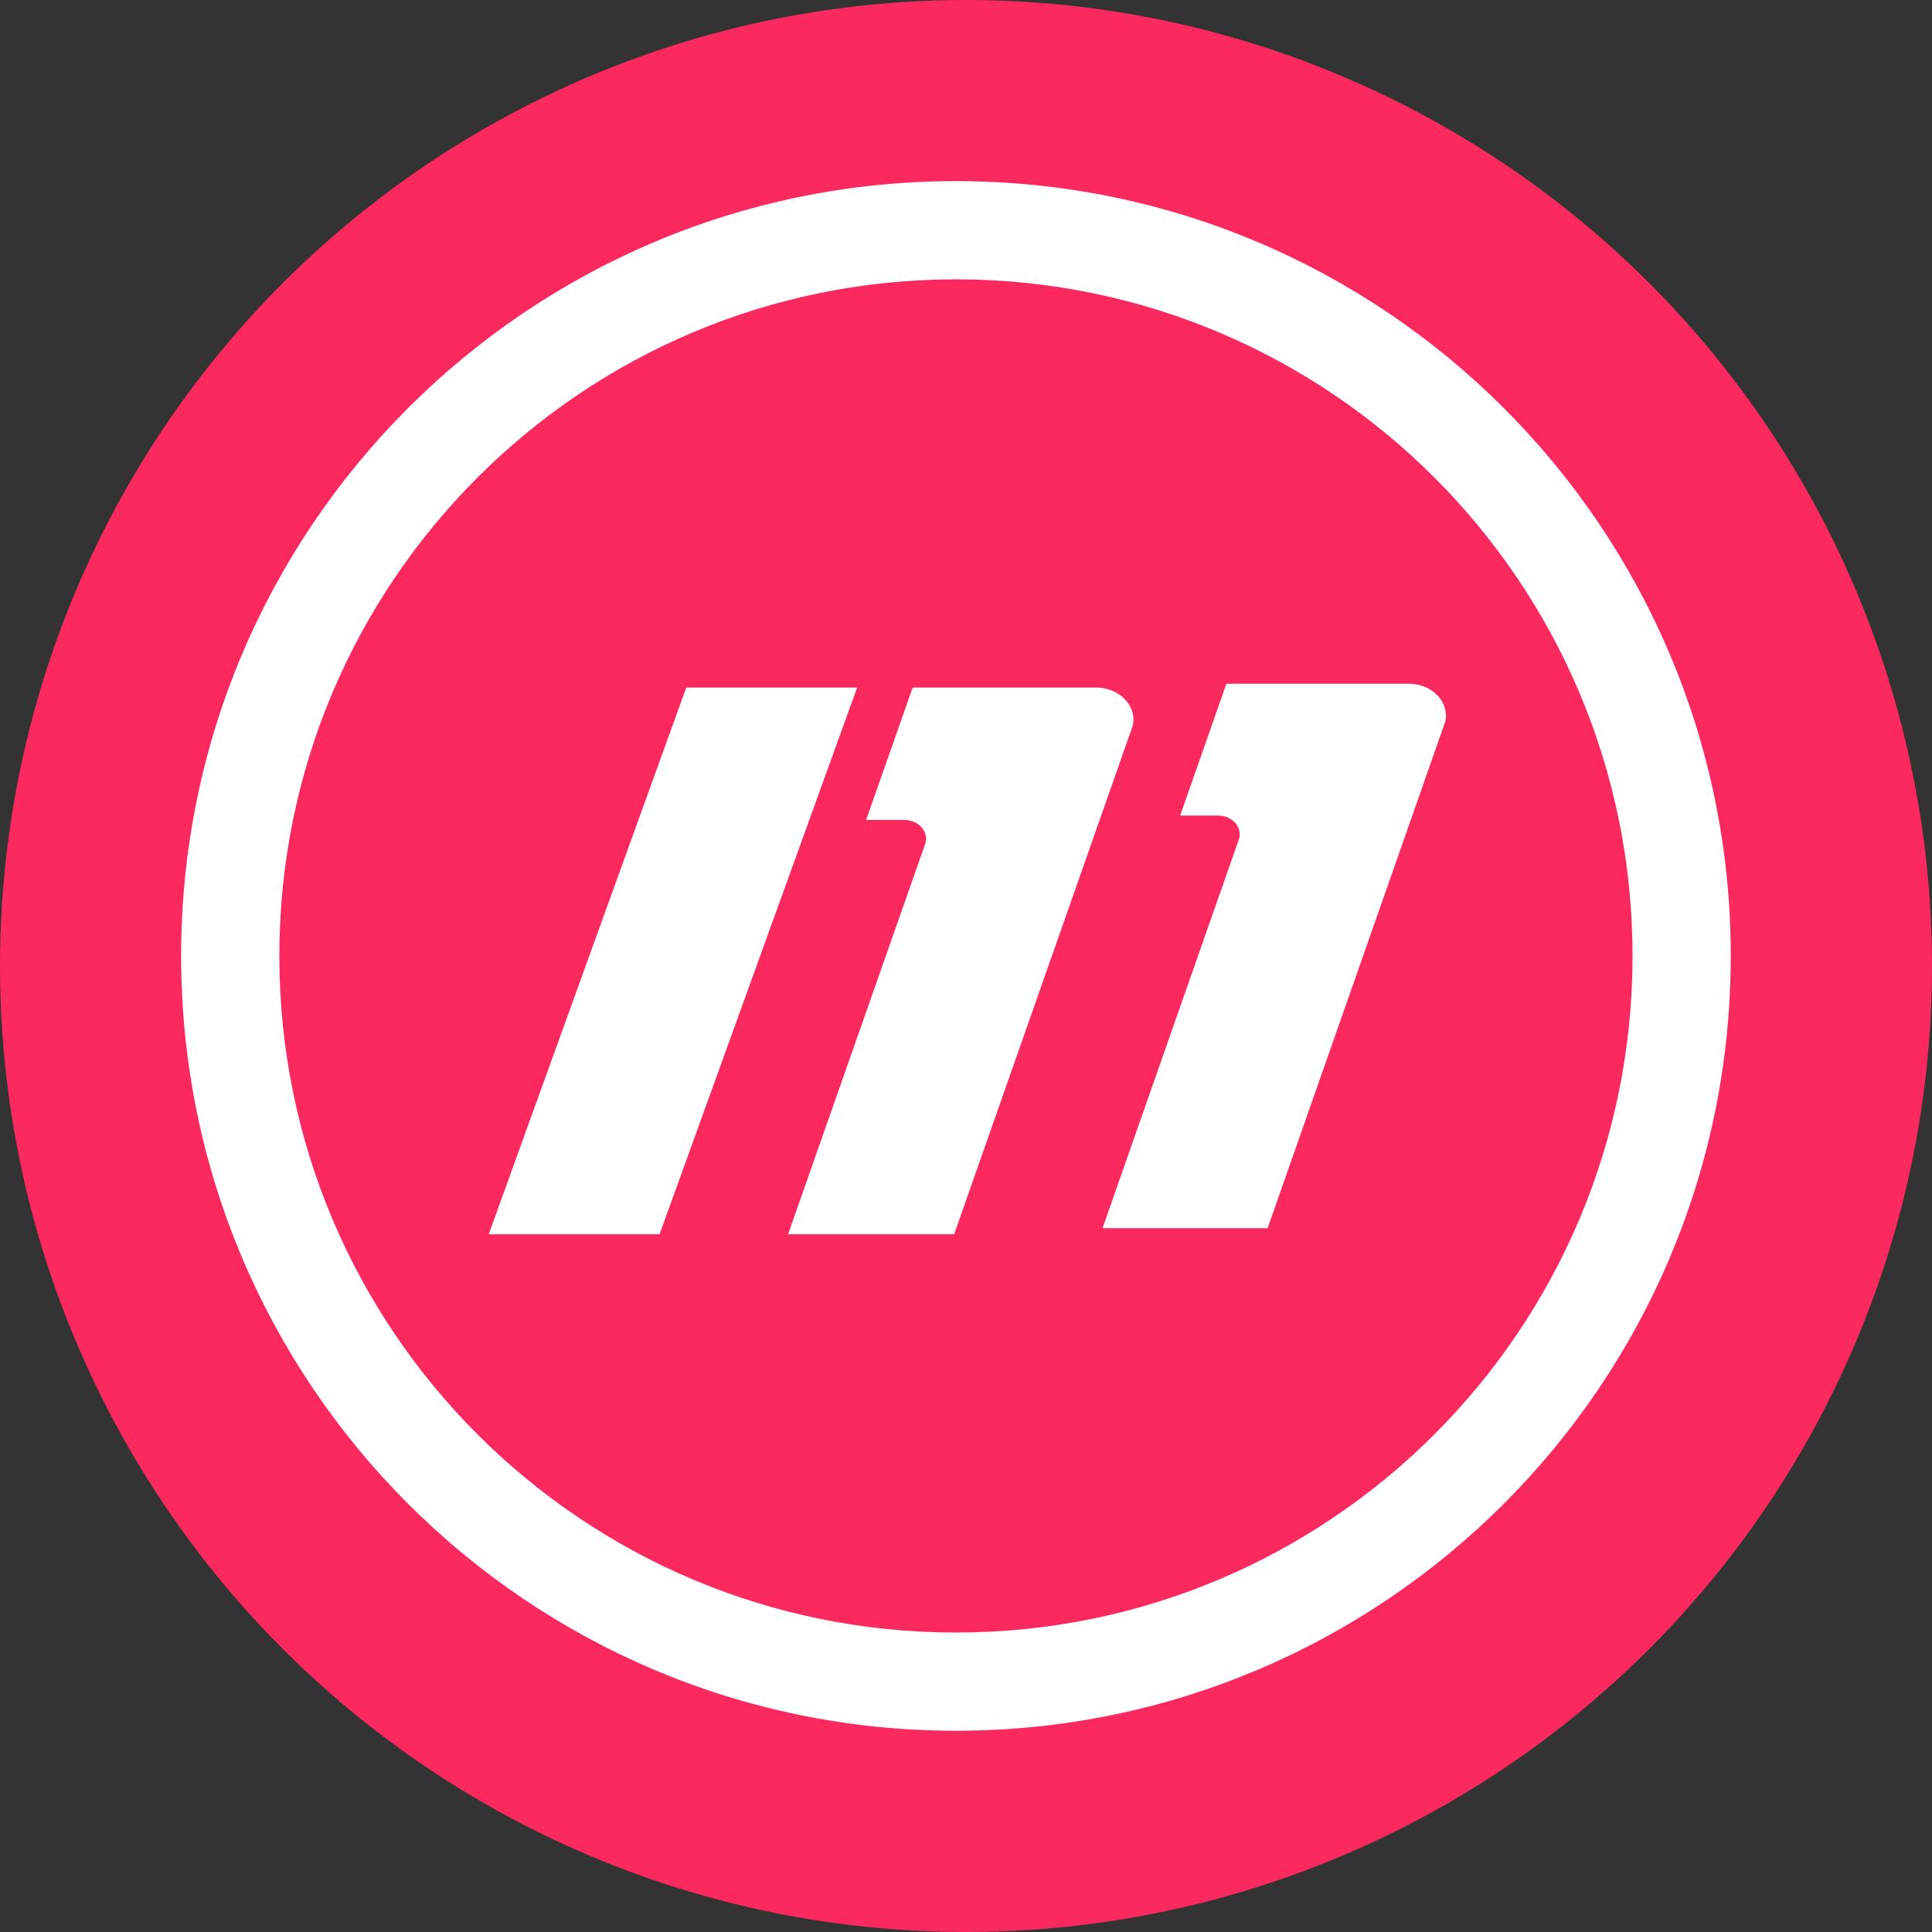 <?xml version="1.0" encoding="UTF-8"?>
<svg width="96px" height="96px" viewBox="0 0 96 96" version="1.1" xmlns="http://www.w3.org/2000/svg" xmlns:xlink="http://www.w3.org/1999/xlink">
    <rect x="0" y="0" width="96" height="96" fill="#333333" stroke="none"/>
    <title>Group 4</title>
    <defs>
        <linearGradient x1="-37.07%" y1="-247.939%" x2="27.295%" y2="-73.571%" id="linearGradient-1">
            <stop stop-color="#FFFFFF" offset="0%"></stop>
            <stop stop-color="#FFFFFF" offset="100%"></stop>
        </linearGradient>
        <linearGradient x1="-26.526%" y1="-247.939%" x2="30.044%" y2="-73.571%" id="linearGradient-2">
            <stop stop-color="#FFFFFF" offset="0%"></stop>
            <stop stop-color="#FFFFFF" offset="100%"></stop>
        </linearGradient>
        <linearGradient x1="-141.742%" y1="-247.939%" x2="0%" y2="-73.571%" id="linearGradient-3">
            <stop stop-color="#FFFFFF" offset="0%"></stop>
            <stop stop-color="#FFFFFF" offset="100%"></stop>
        </linearGradient>
        <linearGradient x1="-26.288%" y1="-247.939%" x2="30.107%" y2="-73.571%" id="linearGradient-4">
            <stop stop-color="#FFFFFF" offset="0%"></stop>
            <stop stop-color="#FFFFFF" offset="100%"></stop>
        </linearGradient>
    </defs>
    <g id="Page-1" stroke="none" stroke-width="1" fill="none" fill-rule="evenodd">
        <g id="Official-Email" transform="translate(-402, -40)">
            <g id="Group-4" transform="translate(402, 40)">
                <circle id="Oval" fill="#FB295E" cx="48" cy="48" r="48"></circle>
                <g id="Group-7" transform="translate(9, 9)" fill-rule="nonzero">
                    <g id="Group-3">
                        <g id="Group-2">
                            <polygon id="Fill-4" fill="url(#linearGradient-1)" points="23.773 52.331 15.283 52.331 25.1 25.163 33.591 25.163"></polygon>
                            <path d="M45.46,25.163 L36.35,25.163 L34.038,31.743 L35.936,31.743 C36.659,31.743 37.177,32.348 36.967,32.946 L30.159,52.331 L38.41,52.331 L45.64,31.743 L47.151,27.441 L47.292,27.04 C47.309,26.953 47.322,26.865 47.322,26.773 C47.322,25.884 46.489,25.163 45.46,25.163" id="Fill-8" fill="url(#linearGradient-2)"></path>
                            <path d="M38.5,0 C17.237,0 0,17.237 0,38.5 C0,59.763 17.237,77 38.5,77 C59.763,77 77,59.763 77,38.5 C77,17.237 59.763,0 38.5,0 Z M38.5,4.88 C57.068,4.88 72.12,19.932 72.12,38.5 C72.12,57.068 57.068,72.12 38.5,72.12 C19.932,72.12 4.88,57.068 4.88,38.5 C4.88,19.932 19.932,4.88 38.5,4.88 Z" id="Oval" fill="url(#linearGradient-3)"></path>
                        </g>
                        <path d="M51.939,24.973 L49.64,31.526 L51.527,31.526 C52.247,31.526 52.761,32.128 52.553,32.724 L45.784,52.027 L53.987,52.027 L61.176,31.526 L62.679,27.241 L62.818,26.842 C62.835,26.755 62.849,26.668 62.849,26.576 C62.849,25.691 62.02,24.973 60.998,24.973 L51.939,24.973 Z" id="Fill-12" fill="url(#linearGradient-4)"></path>
                    </g>
                </g>
            </g>
        </g>
    </g>
</svg>